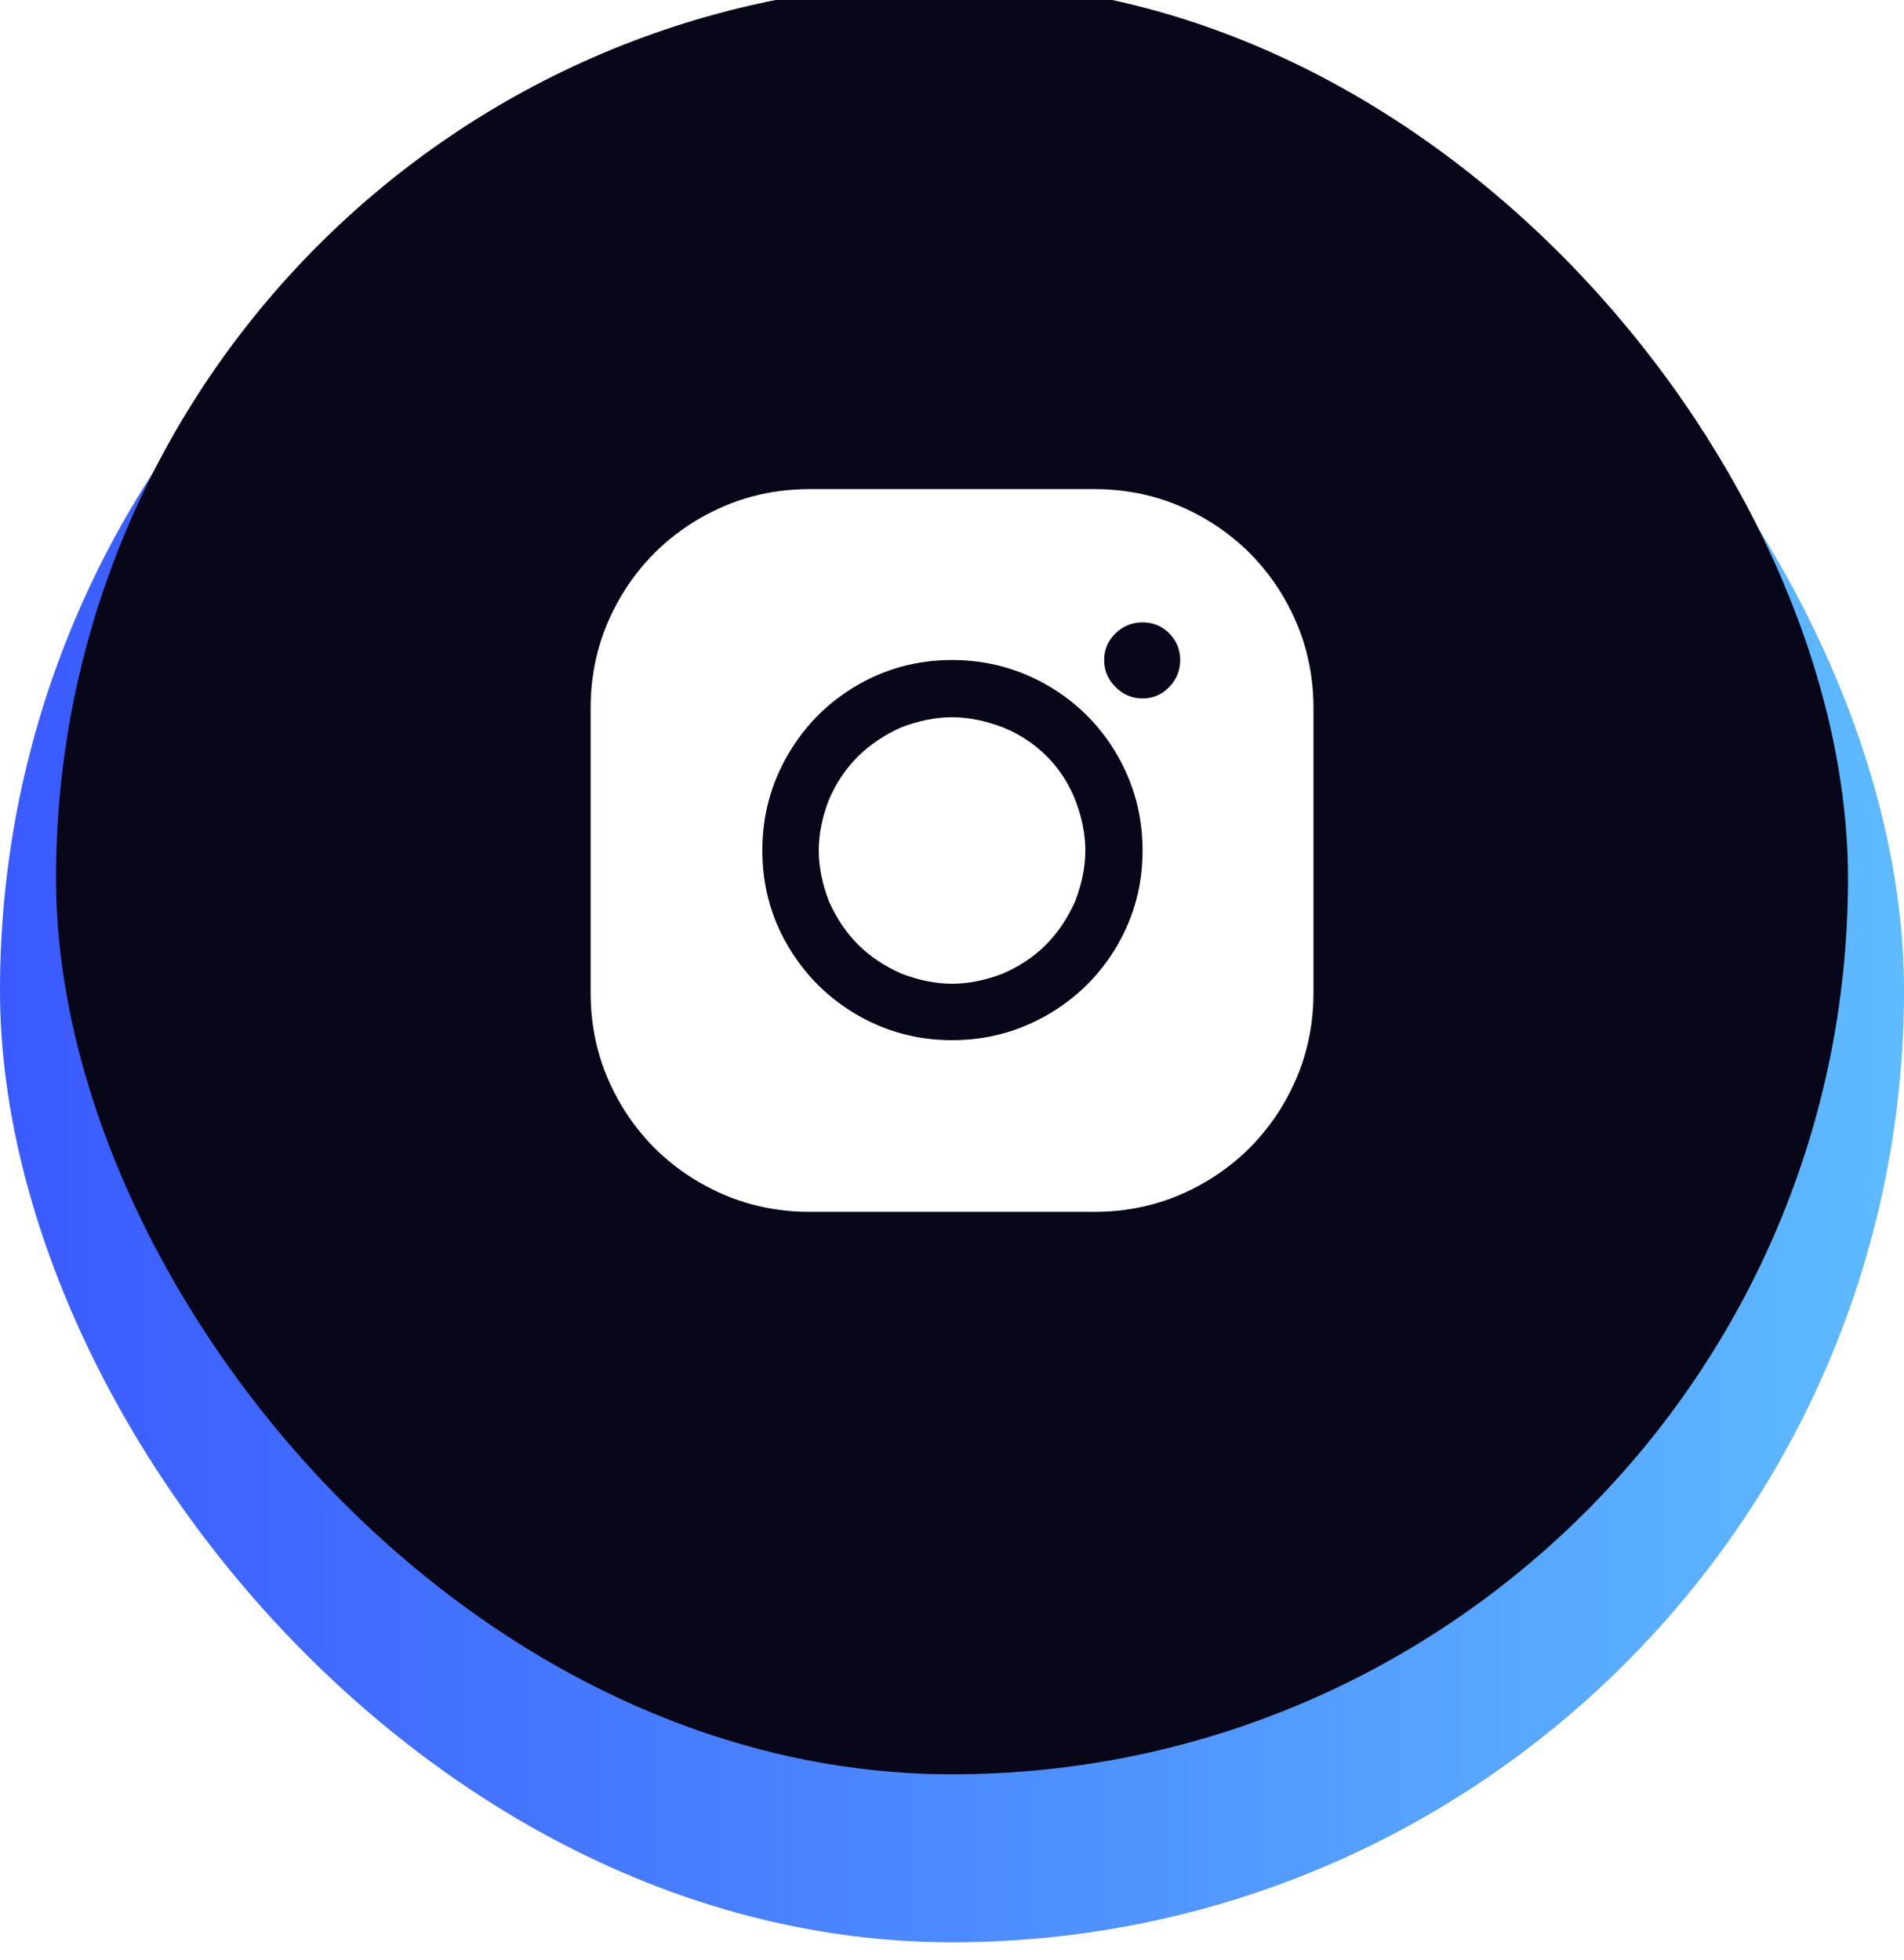<svg width="34" height="35" viewBox="0 0 34 35" fill="none" xmlns="http://www.w3.org/2000/svg">
<rect y="0.69" width="34" height="34" rx="17" fill="url(#paint0_linear_191_3069)"/>
<g filter="url(#filter0_i_191_3069)">
<rect x="1" y="1.69" width="32" height="32" rx="16" fill="#070719"/>
<g clip-path="url(#clip0_191_3069)">
<path d="M14.453 10.736C13.743 10.736 13.085 10.913 12.479 11.268C11.891 11.613 11.424 12.08 11.079 12.668C10.724 13.275 10.547 13.933 10.547 14.642V19.738C10.547 20.447 10.724 21.105 11.079 21.712C11.424 22.3 11.891 22.767 12.479 23.112C13.085 23.467 13.743 23.644 14.453 23.644H19.549C20.258 23.644 20.916 23.467 21.523 23.112C22.111 22.767 22.578 22.3 22.923 21.712C23.277 21.105 23.455 20.447 23.455 19.738V14.642C23.455 13.933 23.277 13.275 22.923 12.668C22.578 12.08 22.111 11.613 21.523 11.268C20.916 10.913 20.258 10.736 19.549 10.736H14.453ZM20.403 13.116C20.59 13.116 20.748 13.181 20.879 13.312C21.009 13.443 21.075 13.601 21.075 13.788C21.075 13.975 21.009 14.136 20.879 14.271C20.748 14.406 20.59 14.474 20.403 14.474C20.216 14.474 20.055 14.406 19.92 14.271C19.785 14.136 19.717 13.975 19.717 13.788C19.717 13.601 19.785 13.443 19.92 13.312C20.055 13.181 20.216 13.116 20.403 13.116ZM17.001 13.788C17.617 13.788 18.186 13.94 18.709 14.243C19.232 14.546 19.645 14.959 19.948 15.482C20.251 16.005 20.403 16.574 20.403 17.19C20.403 17.806 20.251 18.373 19.948 18.891C19.645 19.409 19.232 19.82 18.709 20.123C18.186 20.426 17.617 20.578 17.001 20.578C16.385 20.578 15.818 20.426 15.3 20.123C14.782 19.82 14.371 19.409 14.068 18.891C13.764 18.373 13.613 17.806 13.613 17.19C13.613 16.574 13.764 16.005 14.068 15.482C14.371 14.959 14.782 14.546 15.3 14.243C15.818 13.94 16.385 13.788 17.001 13.788ZM17.001 14.81C16.712 14.81 16.408 14.871 16.091 14.992C15.783 15.132 15.524 15.307 15.314 15.517C15.104 15.727 14.934 15.981 14.803 16.28C14.681 16.597 14.621 16.901 14.621 17.19C14.621 17.479 14.681 17.783 14.803 18.1C14.943 18.408 15.116 18.665 15.321 18.87C15.526 19.075 15.783 19.248 16.091 19.388C16.408 19.509 16.712 19.57 17.001 19.57C17.29 19.57 17.593 19.509 17.911 19.388C18.209 19.257 18.464 19.087 18.674 18.877C18.884 18.667 19.059 18.408 19.199 18.1C19.32 17.783 19.381 17.479 19.381 17.19C19.381 16.901 19.32 16.597 19.199 16.28C19.078 15.981 18.907 15.722 18.688 15.503C18.468 15.284 18.209 15.113 17.911 14.992C17.593 14.871 17.29 14.81 17.001 14.81Z" fill="white"/>
</g>
</g>
<defs>
<filter id="filter0_i_191_3069" x="1" y="-0.31" width="32" height="34" filterUnits="userSpaceOnUse" color-interpolation-filters="sRGB">
<feFlood flood-opacity="0" result="BackgroundImageFix"/>
<feBlend mode="normal" in="SourceGraphic" in2="BackgroundImageFix" result="shape"/>
<feColorMatrix in="SourceAlpha" type="matrix" values="0 0 0 0 0 0 0 0 0 0 0 0 0 0 0 0 0 0 127 0" result="hardAlpha"/>
<feOffset dy="-2"/>
<feGaussianBlur stdDeviation="6"/>
<feComposite in2="hardAlpha" operator="arithmetic" k2="-1" k3="1"/>
<feColorMatrix type="matrix" values="0 0 0 0 0.239 0 0 0 0 0.588 0 0 0 0 1 0 0 0 0.4 0"/>
<feBlend mode="normal" in2="shape" result="effect1_innerShadow_191_3069"/>
</filter>
<linearGradient id="paint0_linear_191_3069" x1="0" y1="17.69" x2="34" y2="17.69" gradientUnits="userSpaceOnUse">
<stop stop-color="#3A5AFF"/>
<stop offset="1" stop-color="#5EBBFF"/>
</linearGradient>
<clipPath id="clip0_191_3069">
<rect width="14" height="14" fill="white" transform="matrix(1 0 0 -1 10 24.19)"/>
</clipPath>
</defs>
</svg>

